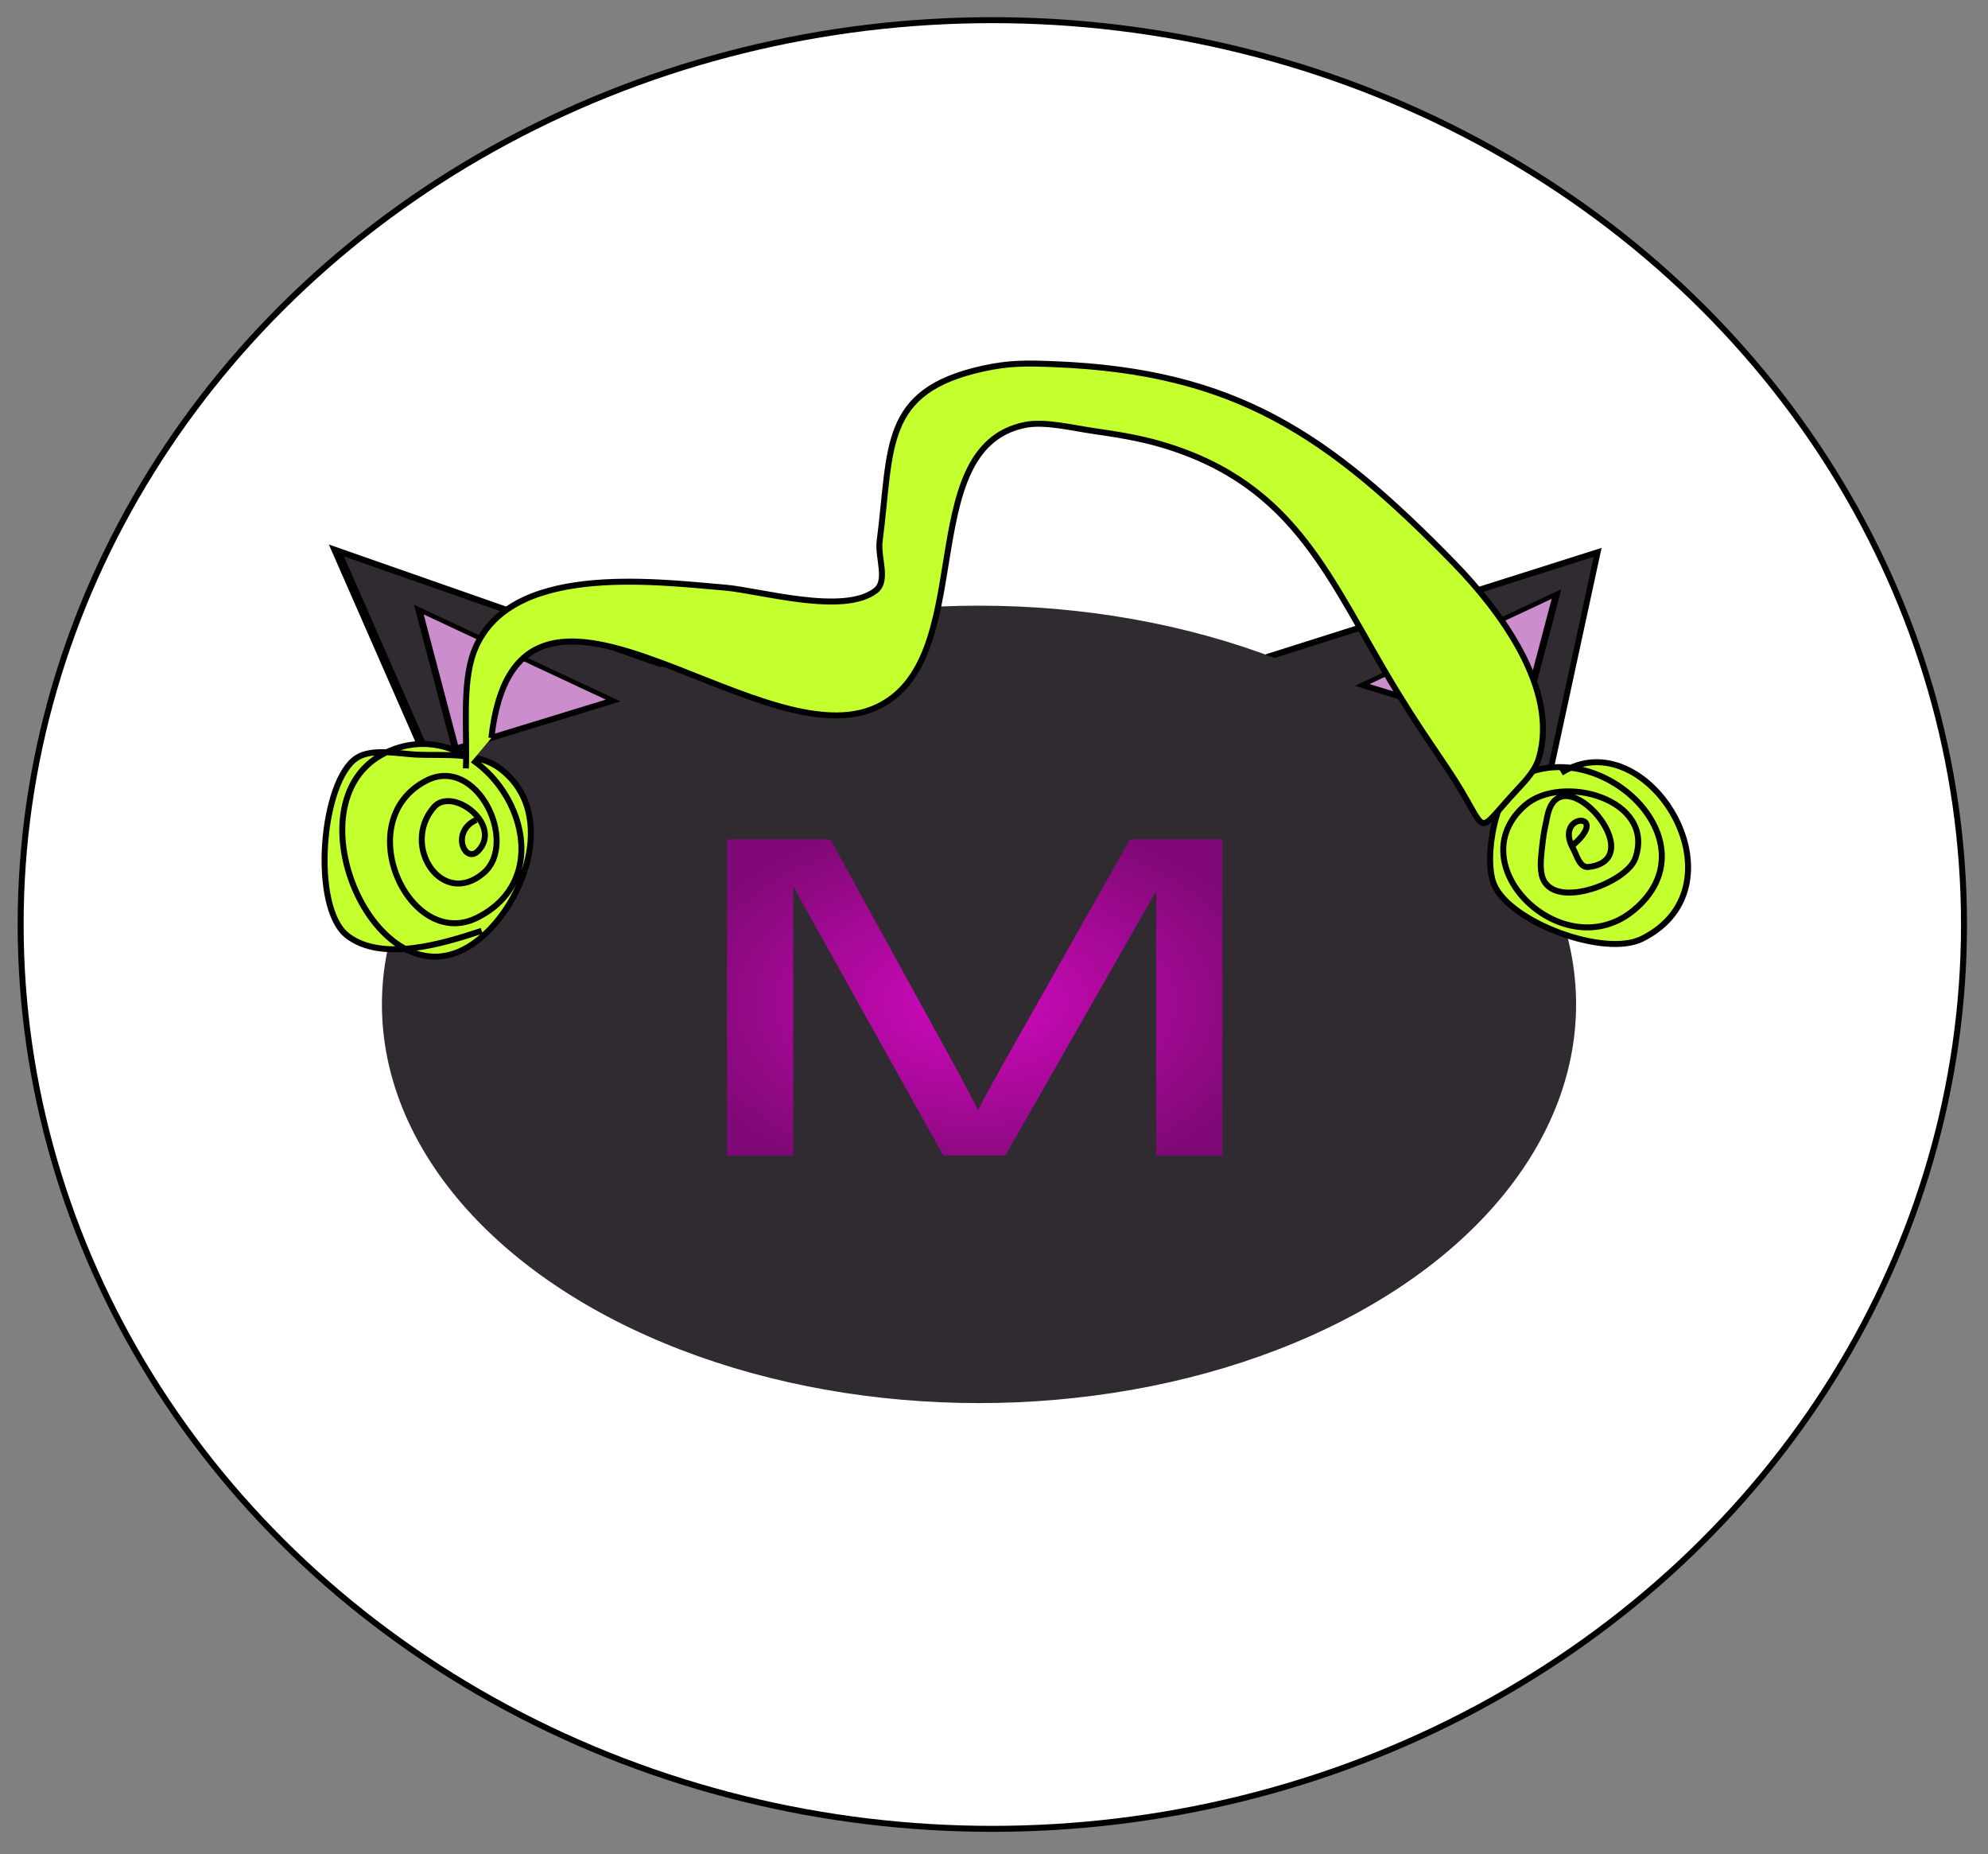 <svg xmlns="http://www.w3.org/2000/svg" xmlns:bx="https://boxy-svg.com" viewBox="79.675 59.554 332.686 310.233">
  <rect x="79.675" y="59.554" width="332.686" height="310.233" fill="#808080" stroke="none"/>
  <defs>
    <radialGradient gradientUnits="userSpaceOnUse" cx="223.936" cy="225.783" r="8.164" id="gradient-1">
      <stop offset="0" style="stop-color: rgba(255, 0, 230, 1)"/>
      <stop offset="1" style="stop-color: rgba(153, 0, 138, 1)"/>
    </radialGradient>
  </defs>
  <ellipse style="stroke: rgb(0, 0, 0); fill: rgb(255, 255, 255);" cx="245.738" cy="214.234" rx="162.607" ry="151.308"/>
  <path d="M 401.345 142.7 L 436.742 203.561 L 365.947 203.561 L 401.345 142.7 Z" style="stroke: rgb(0, 0, 0); fill: rgb(47, 43, 49); paint-order: fill; fill-rule: nonzero;" transform="matrix(0.705, 0.709, -0.662, 0.752, 158.556, -239.894)" bx:shape="triangle 365.947 142.7 70.795 60.861 0.5 0 1@2729ac32"/>
  <g style="" transform="matrix(1.39, -0.074, -0.337, 0.895, -10.601, 45.024)">
    <path d="M 88.523 136.301 L 117.031 228.121 L 60.014 228.121 L 88.523 136.301 Z" style="stroke: rgb(0, 0, 0); fill: rgb(47, 43, 49);" transform="matrix(0.803, -0.596, 0.712, 0.717, -31.055, 85.499)" bx:shape="triangle 60.014 136.301 57.017 91.82 0.5 0 1@31089108"/>
  </g>
  <g transform="matrix(1, 0, 0, 0.664, -4.491, 63.01)" style="">
    <ellipse style="stroke: rgb(47, 43, 49); fill: rgb(47, 43, 49); paint-order: fill; fill-rule: nonzero;" cx="248" cy="247.874" rx="99.42" ry="99.966"/>
  </g>
  <path d="M 122.524 47.592 L 136.318 71.658 L 108.73 71.658 L 122.524 47.592 Z" style="stroke: rgb(0, 0, 0); fill: rgb(204, 141, 205);" transform="matrix(0.956, 0.293, -0.803, 0.8, 261.235, 84.969)" bx:shape="triangle 108.73 47.592 27.588 24.066 0.5 0 1@1061174a"/>
  <path d="M 122.524 47.592 L 136.318 71.658 L 108.73 71.658 L 122.524 47.592 Z" style="stroke: rgb(0, 0, 0); fill: rgb(204, 141, 205);" transform="matrix(-0.956, 0.293, 0.803, 0.8, 228.683, 87.572)" bx:shape="triangle 108.73 47.592 27.588 24.066 0.5 0 1@1061174a" bx:origin="9.237 -0.26"/>
  <path style="stroke: rgb(0, 0, 0); fill: rgb(196, 255, 46);" d="M 159.37 196.73 C 155.031 198.709 157.493 204.275 159.748 201.861 C 163.807 197.516 155.345 191.068 152.279 194.612 C 146.723 201.036 153.63 211.57 160.596 205.622 C 166.527 200.558 159.455 185.736 150.943 190.203 C 138.122 196.93 148.16 218.706 159.474 213.119 C 176.37 204.774 161.524 178.366 145.025 185.122 C 126.984 192.51 142.566 228.695 158.819 217.477 C 167.168 211.714 173.35 195.658 163.363 188.148 C 159.54 185.272 153.837 186.03 149.37 185.812 C 146.532 185.673 141.996 184.712 139.431 186.322 C 133.45 190.077 131.689 211.346 137.787 216.092 C 143.633 220.642 154.118 217.329 160.284 215.293"/>
  <path style="stroke: rgb(0, 0, 0); fill: rgb(196, 255, 46);" d="M 342.591 201.213 C 349.791 195.325 339.458 195.39 342.97 201.602 C 343.545 202.618 344.02 204.778 345.491 204.611 C 356.322 203.379 340.868 185.531 338.63 196.045 C 338.33 197.45 337.997 198.96 337.841 200.402 C 337.662 202.046 337.333 204.085 337.641 205.738 C 338.853 212.237 351.852 207.371 353.325 203.192 C 356.836 193.234 341.002 188.899 334.858 194.312 C 323.531 204.292 341.355 221.584 353.087 211.834 C 366.445 200.732 348.388 183.124 334.824 189.11 C 329.913 191.278 327.883 203.212 329.707 207.543 C 332.368 213.862 348.16 219.768 354.468 216.623 C 372.415 207.677 355.261 179.839 340.956 188.85"/>
  <path style="stroke: rgb(0, 0, 0); fill: rgb(196, 255, 46);" d="M 160.544 195.978 C 160.308 190.172 158.625 181.969 160.234 176.356 C 164.598 161.126 188.891 162.14 201.258 162.14 C 207.026 162.14 221.438 165.096 226.376 160.482 C 228.35 158.637 226.207 154.952 226.328 152.199 C 227.027 136.415 224.431 127.174 241.006 121.975 C 245.435 120.585 248.366 120.401 253.066 120.188 C 283.164 118.834 299.611 127.945 322.461 147.706 C 330.631 154.771 341.804 167.176 339.382 178.98 C 338.944 181.112 337.54 182.866 336.245 184.514 C 329.255 193.417 332.631 192.496 324.362 182.166 C 320.207 176.977 318.742 175.311 314.806 169.966 C 302.051 152.642 295.35 136.888 272.069 132.073 C 268.125 131.259 264.167 130.992 260.182 130.758 C 256.898 130.566 252.113 129.807 248.926 130.738 C 230.125 136.236 245.005 171.36 227.597 180.246 C 208.321 190.085 165.337 152.767 164.365 190.538" transform="matrix(0.996, 0.085, -0.085, 0.996, 14.394, -20.725)"/>
  <path d="M 217.227 232.561 L 217.227 218.531 L 220.021 218.531 L 223.342 228.465 Q 223.801 229.853 224.012 230.542 Q 224.251 229.776 224.759 228.293 L 228.118 218.531 L 230.616 218.531 L 230.616 232.561 L 228.826 232.561 L 228.826 220.818 L 224.749 232.561 L 223.074 232.561 L 219.016 220.617 L 219.016 232.561 Z" transform="matrix(6.192, 0, 0, 3.769, -1143.729, -623.639)" style="fill: url(#gradient-1); fill-opacity: 0.78; white-space: pre;"/>
</svg>
